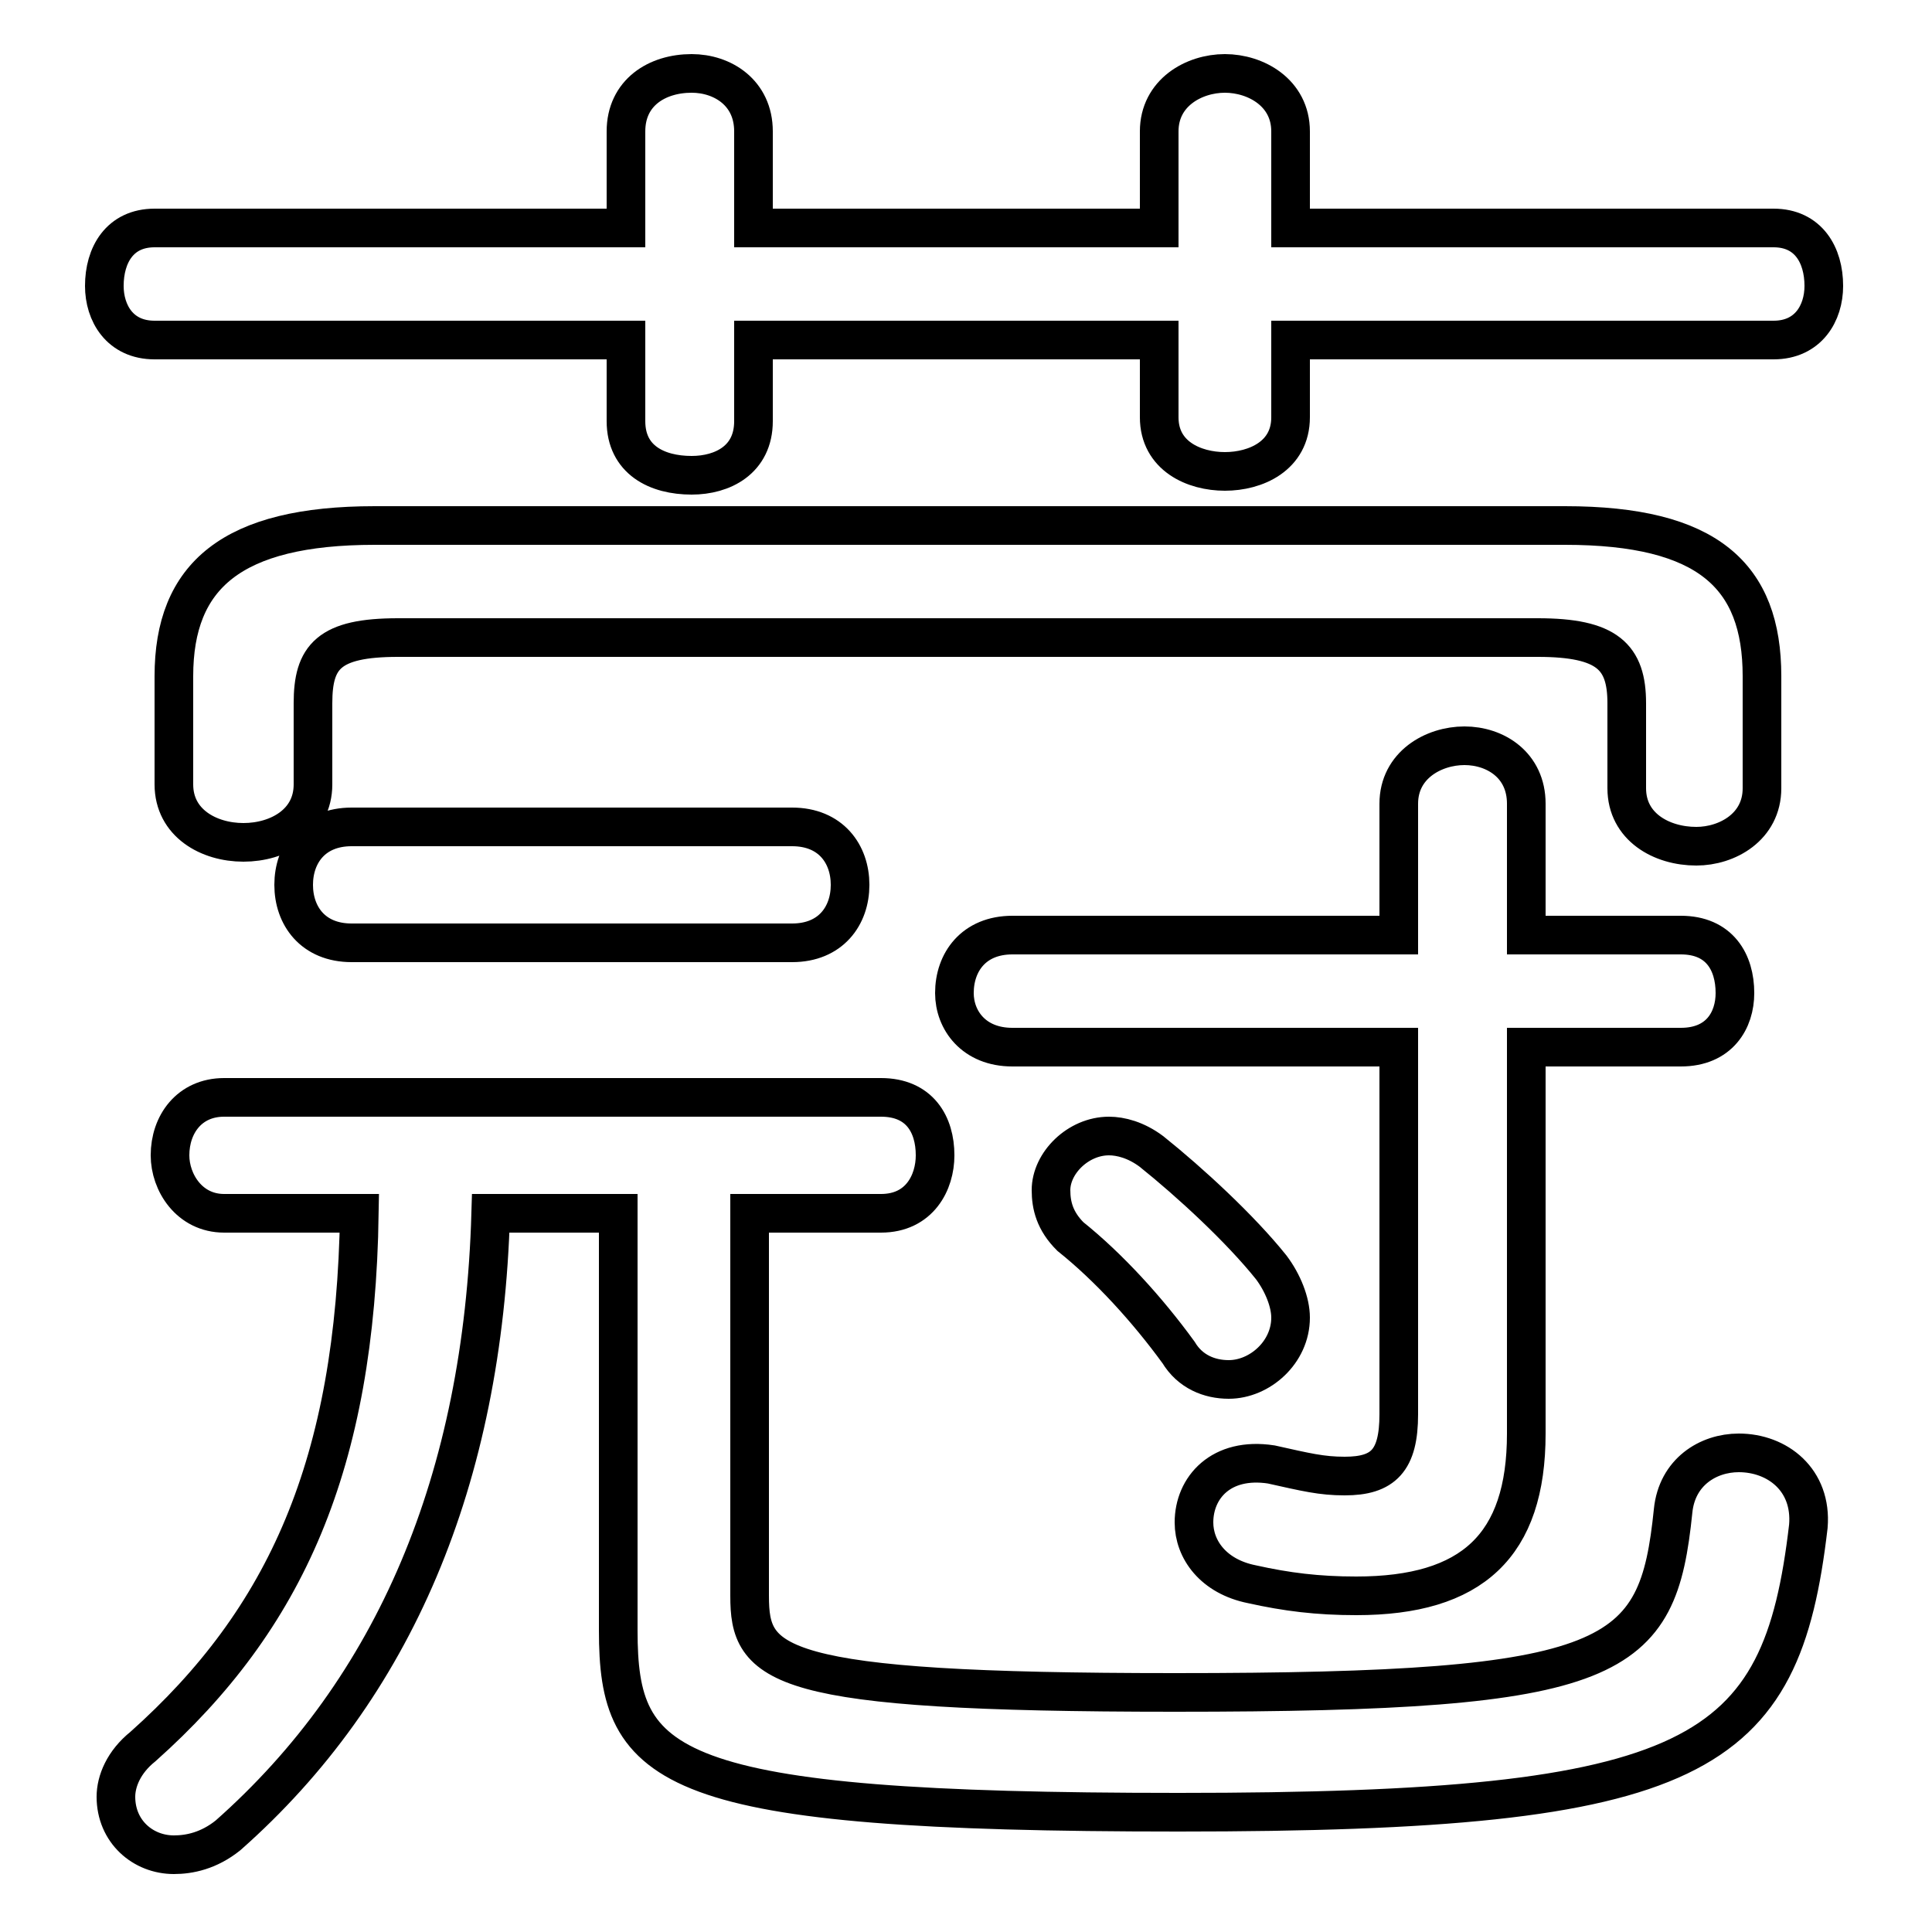 <svg xmlns="http://www.w3.org/2000/svg" viewBox="0 -44.0 50.0 50.0">
    <rect x="0" y="-44.0" width="50.0" height="50.0" fill="#808080" stroke="none"/>
    <g transform="scale(1, -1)">
        <!-- ボディの枠 -->
        <rect x="0" y="-6.0" width="50.0" height="50.0"
            stroke="white" fill="white"/>
        <!-- グリフ座標系の原点 -->
        <circle cx="0" cy="0" r="5" fill="white"/>
        <!-- グリフのアウトライン -->
        <g style="fill:none;stroke:#000000;stroke-width:1;">
<path d="M 20.5 19.6 C 21.5 19.6 22.0 20.3 22.0 21.1 C 22.0 21.9 21.5 22.6 20.5 22.6 L 9.1 22.6 C 8.1 22.6 7.6 21.9 7.6 21.1 C 7.6 20.3 8.1 19.6 9.1 19.6 Z M 16.0 12.6 L 16.0 1.8 C 16.0 -1.8 17.2 -2.9 30.5 -2.9 C 44.0 -2.9 46.1 -1.5 46.8 4.5 C 46.9 5.7 46.0 6.4 45.0 6.4 C 44.2 6.4 43.4 5.9 43.3 4.9 C 42.9 1.0 41.9 0.2 30.4 0.2 C 20.0 0.2 19.4 0.9 19.4 2.7 L 19.4 12.6 L 22.8 12.6 C 23.8 12.6 24.2 13.4 24.2 14.1 C 24.2 14.9 23.8 15.6 22.8 15.6 L 5.8 15.6 C 4.9 15.6 4.4 14.9 4.4 14.1 C 4.4 13.4 4.9 12.6 5.8 12.6 L 9.3 12.6 C 9.2 6.1 7.4 2.1 3.7 -1.2 C 3.2 -1.6 3.0 -2.1 3.0 -2.5 C 3.0 -3.4 3.7 -4.0 4.5 -4.0 C 4.9 -4.0 5.4 -3.9 5.9 -3.5 C 10.2 0.3 12.5 5.7 12.7 12.6 Z M 30.0 38.1 L 19.5 38.1 L 19.5 40.6 C 19.5 41.6 18.7 42.1 17.9 42.1 C 17.0 42.1 16.2 41.6 16.2 40.6 L 16.2 38.1 L 4.0 38.1 C 3.1 38.1 2.7 37.4 2.7 36.6 C 2.7 35.9 3.1 35.2 4.0 35.2 L 16.2 35.2 L 16.2 33.1 C 16.2 32.1 17.0 31.7 17.9 31.7 C 18.7 31.7 19.5 32.1 19.5 33.1 L 19.5 35.2 L 30.0 35.2 L 30.0 33.2 C 30.0 32.2 30.9 31.8 31.7 31.8 C 32.5 31.8 33.4 32.2 33.4 33.2 L 33.4 35.2 L 45.9 35.2 C 46.8 35.2 47.2 35.9 47.2 36.6 C 47.2 37.4 46.8 38.1 45.9 38.1 L 33.4 38.1 L 33.4 40.6 C 33.4 41.6 32.5 42.1 31.7 42.1 C 30.9 42.1 30.0 41.6 30.0 40.6 Z M 9.7 30.4 C 6.0 30.4 4.5 29.1 4.5 26.5 L 4.5 23.7 C 4.5 22.7 5.4 22.2 6.3 22.2 C 7.2 22.2 8.1 22.7 8.1 23.7 L 8.1 25.8 C 8.1 27.0 8.5 27.5 10.3 27.5 L 39.8 27.5 C 41.6 27.5 42.1 27.0 42.1 25.8 L 42.1 23.6 C 42.1 22.6 43.0 22.1 43.9 22.1 C 44.7 22.1 45.6 22.6 45.6 23.6 L 45.6 26.5 C 45.6 29.1 44.2 30.4 40.5 30.4 Z M 29.8 14.2 C 29.4 14.5 29.0 14.6 28.7 14.6 C 27.9 14.6 27.2 13.9 27.2 13.2 C 27.2 12.8 27.3 12.4 27.7 12.0 C 28.7 11.2 29.7 10.1 30.5 9.0 C 30.8 8.5 31.3 8.3 31.8 8.3 C 32.6 8.3 33.4 9.0 33.4 9.9 C 33.4 10.3 33.2 10.8 32.9 11.2 C 32.1 12.2 30.8 13.4 29.8 14.2 Z M 36.2 16.9 L 36.2 7.4 C 36.2 6.2 35.8 5.8 34.8 5.8 C 34.2 5.8 33.8 5.9 32.9 6.1 C 31.6 6.3 30.9 5.5 30.9 4.6 C 30.9 3.9 31.4 3.2 32.4 3.0 C 33.3 2.8 34.1 2.7 35.1 2.7 C 38.1 2.7 39.5 4.0 39.5 6.9 L 39.5 16.9 L 43.5 16.9 C 44.5 16.9 44.9 17.6 44.9 18.3 C 44.9 19.1 44.5 19.8 43.5 19.8 L 39.5 19.8 L 39.5 23.2 C 39.5 24.2 38.7 24.7 37.9 24.7 C 37.1 24.7 36.2 24.2 36.2 23.2 L 36.2 19.8 L 26.2 19.8 C 25.2 19.8 24.7 19.1 24.7 18.3 C 24.7 17.6 25.2 16.9 26.2 16.9 Z"/>
</g>
</g>
</svg>